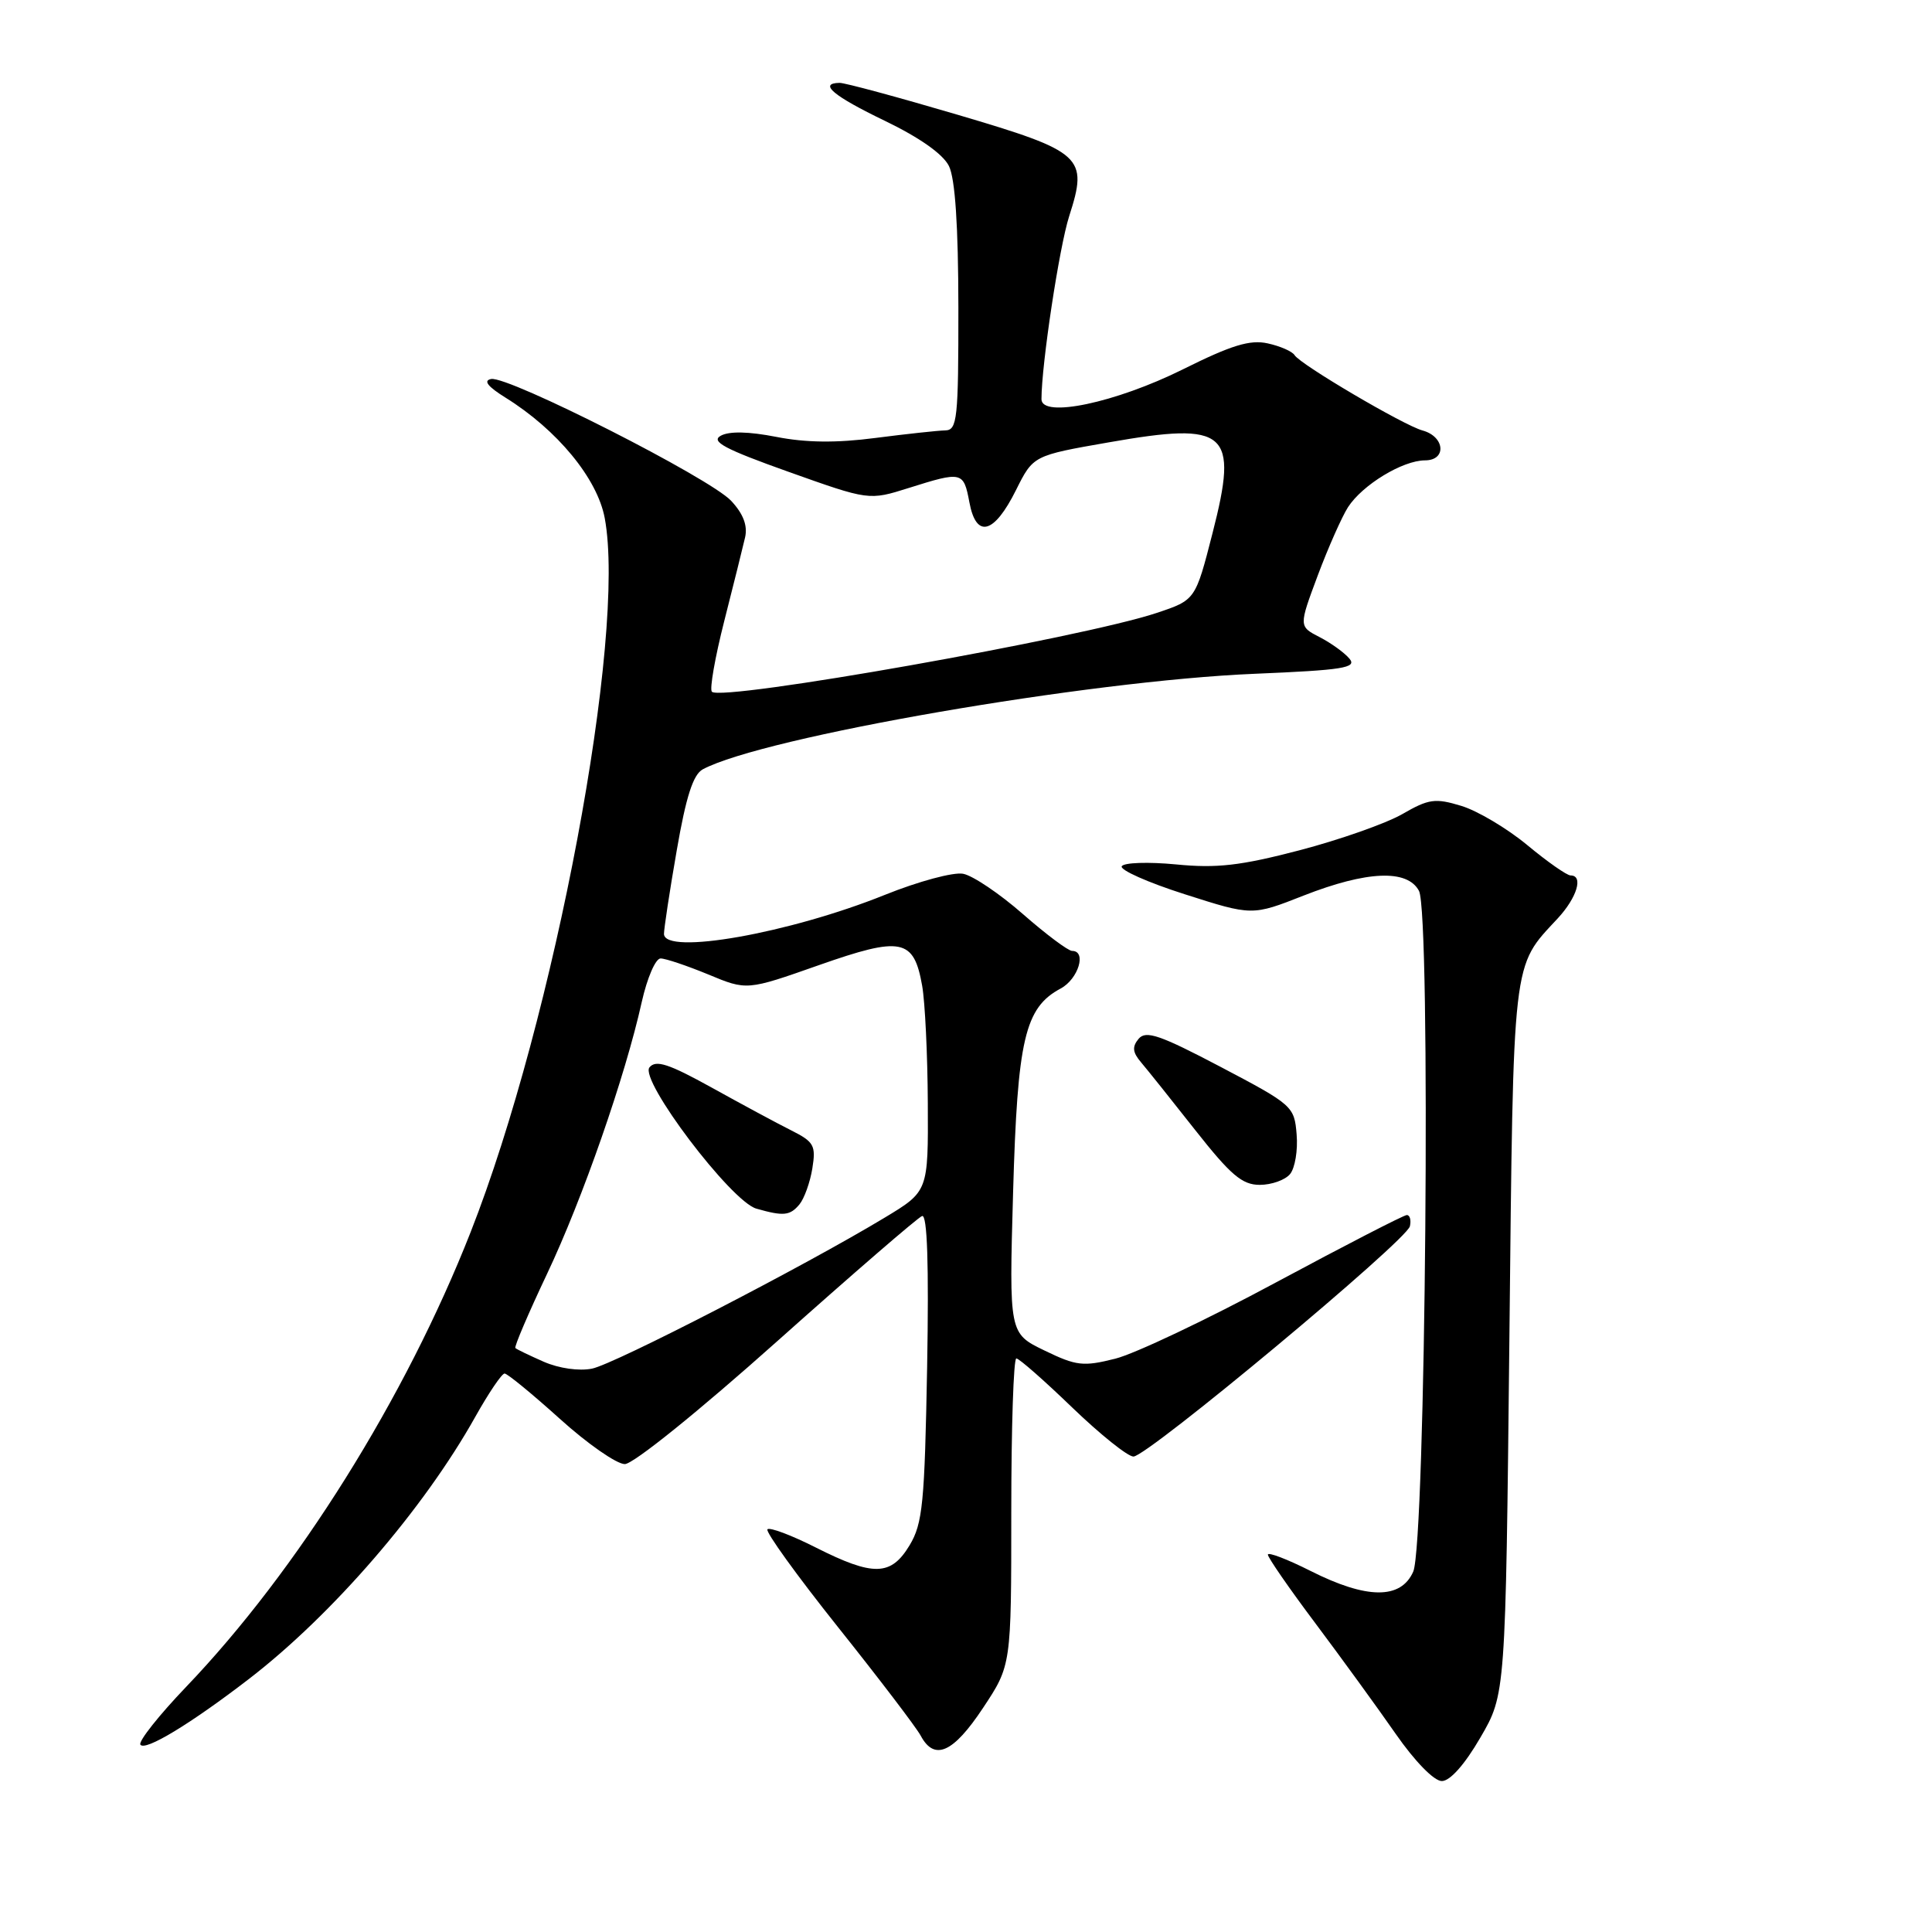<?xml version="1.0" encoding="UTF-8" standalone="no"?>
<!DOCTYPE svg PUBLIC "-//W3C//DTD SVG 1.1//EN" "http://www.w3.org/Graphics/SVG/1.1/DTD/svg11.dtd" >
<svg xmlns="http://www.w3.org/2000/svg" xmlns:xlink="http://www.w3.org/1999/xlink" version="1.1" viewBox="0 0 256 256">
 <g >
 <path fill="currentColor"
d=" M 196.15 230.25 C 199.50 224.50 199.50 224.50 200.00 177.50 C 200.54 126.35 200.33 128.24 206.40 121.70 C 208.96 118.94 209.85 116.00 208.11 116.00 C 207.62 116.00 205.03 114.19 202.36 111.97 C 199.69 109.76 195.75 107.42 193.62 106.78 C 190.17 105.73 189.31 105.85 185.80 107.88 C 183.63 109.12 177.50 111.28 172.18 112.67 C 164.37 114.71 161.22 115.07 155.84 114.54 C 152.18 114.19 148.94 114.29 148.64 114.78 C 148.34 115.26 152.11 116.94 157.01 118.50 C 165.92 121.35 165.92 121.35 172.73 118.67 C 181.13 115.38 186.48 115.16 188.02 118.04 C 189.62 121.02 188.91 204.50 187.26 208.25 C 185.63 211.95 181.11 211.92 173.64 208.15 C 170.54 206.59 168.00 205.62 168.00 206.00 C 168.00 206.38 170.83 210.48 174.30 215.10 C 177.76 219.72 182.55 226.31 184.94 229.75 C 187.48 233.40 190.02 236.00 191.05 236.00 C 192.14 236.00 194.09 233.80 196.15 230.25 Z  M 33.00 222.46 C 44.06 213.94 56.12 199.98 62.97 187.75 C 64.74 184.59 66.49 182.00 66.86 182.00 C 67.23 182.00 70.52 184.70 74.18 188.00 C 77.83 191.30 81.71 194.00 82.79 194.00 C 83.91 194.00 92.53 187.05 102.95 177.75 C 112.97 168.81 121.62 161.33 122.18 161.13 C 122.87 160.89 123.09 167.49 122.85 181.13 C 122.52 199.18 122.26 201.87 120.53 204.75 C 118.06 208.85 115.74 208.91 108.09 205.05 C 104.87 203.42 101.99 202.34 101.69 202.64 C 101.39 202.94 105.59 208.77 111.03 215.59 C 116.47 222.41 121.41 228.89 122.00 229.99 C 123.81 233.38 126.31 232.27 130.25 226.32 C 134.00 220.67 134.00 220.67 134.00 200.34 C 134.00 189.15 134.30 180.00 134.67 180.00 C 135.04 180.00 138.37 182.93 142.07 186.50 C 145.78 190.07 149.43 193.00 150.19 193.00 C 152.04 193.00 186.41 164.37 186.82 162.48 C 187.00 161.67 186.82 161.00 186.41 161.00 C 186.01 161.00 178.21 165.02 169.09 169.92 C 159.97 174.83 150.38 179.38 147.79 180.03 C 143.54 181.10 142.63 181.00 138.40 178.95 C 133.71 176.68 133.71 176.68 134.24 157.98 C 134.82 137.69 135.79 133.52 140.55 130.98 C 142.89 129.72 144.02 126.00 142.06 126.00 C 141.54 126.00 138.60 123.80 135.53 121.11 C 132.46 118.42 128.90 116.02 127.62 115.78 C 126.34 115.53 121.68 116.79 117.26 118.57 C 104.60 123.67 88.02 126.60 87.98 123.75 C 87.98 123.06 88.73 118.08 89.67 112.69 C 90.90 105.56 91.85 102.62 93.12 101.94 C 101.14 97.65 144.14 90.20 166.25 89.28 C 177.96 88.79 179.82 88.49 178.82 87.29 C 178.18 86.51 176.40 85.22 174.87 84.43 C 172.09 83.00 172.09 83.00 174.61 76.25 C 176.00 72.54 177.81 68.47 178.62 67.20 C 180.54 64.24 185.85 61.01 188.82 61.00 C 191.72 61.00 191.46 57.85 188.49 57.04 C 186.01 56.37 172.30 48.30 171.54 47.06 C 171.23 46.56 169.63 45.86 167.98 45.50 C 165.64 44.98 163.18 45.73 156.74 48.94 C 147.83 53.37 138.00 55.44 138.00 52.89 C 138.01 48.24 140.36 32.74 141.67 28.65 C 144.21 20.75 143.52 20.12 126.87 15.20 C 118.97 12.87 111.94 10.97 111.25 10.98 C 108.40 11.03 110.42 12.72 117.25 16.01 C 121.85 18.23 124.95 20.41 125.74 22.00 C 126.56 23.67 126.98 29.90 126.99 40.75 C 127.00 55.55 126.84 57.00 125.25 57.03 C 124.29 57.05 120.13 57.50 116.01 58.03 C 110.82 58.71 106.78 58.66 102.87 57.89 C 99.19 57.17 96.61 57.12 95.50 57.74 C 94.14 58.50 96.04 59.51 104.46 62.51 C 115.15 66.32 115.15 66.32 120.41 64.66 C 127.49 62.43 127.68 62.47 128.45 66.56 C 129.35 71.40 131.72 70.78 134.63 64.93 C 136.91 60.36 136.91 60.36 146.94 58.61 C 162.67 55.85 164.13 57.13 160.67 70.63 C 158.40 79.50 158.40 79.50 153.29 81.21 C 143.46 84.50 95.64 92.98 94.33 91.66 C 94.00 91.34 94.74 87.12 95.97 82.28 C 97.20 77.45 98.44 72.46 98.73 71.20 C 99.08 69.64 98.49 68.08 96.88 66.36 C 94.05 63.33 67.35 49.79 65.08 50.22 C 64.00 50.43 64.62 51.22 67.00 52.70 C 73.84 56.96 79.15 63.40 80.13 68.65 C 83.03 84.14 73.47 135.01 62.35 163.29 C 53.72 185.24 39.43 208.08 24.69 223.49 C 21.07 227.27 18.33 230.73 18.60 231.17 C 19.18 232.10 25.23 228.44 33.00 222.46 Z  M 170.94 155.57 C 171.59 154.78 171.99 152.42 171.81 150.32 C 171.51 146.59 171.28 146.39 161.76 141.38 C 153.68 137.13 151.83 136.50 150.87 137.65 C 149.99 138.71 150.07 139.44 151.20 140.77 C 152.01 141.72 155.24 145.76 158.38 149.75 C 163.07 155.70 164.59 157.00 166.92 157.00 C 168.48 157.00 170.29 156.36 170.94 155.57 Z  M 72.05 180.44 C 70.15 179.60 68.45 178.79 68.29 178.62 C 68.12 178.45 70.01 174.03 72.48 168.81 C 77.19 158.87 82.87 142.56 85.04 132.75 C 85.75 129.59 86.86 127.00 87.53 127.00 C 88.19 127.00 91.03 127.96 93.85 129.12 C 98.96 131.25 98.96 131.25 108.50 127.89 C 119.46 124.04 121.08 124.36 122.19 130.61 C 122.57 132.75 122.91 139.75 122.94 146.18 C 123.00 157.86 123.00 157.86 117.25 161.33 C 106.64 167.74 81.43 180.75 78.45 181.35 C 76.73 181.70 74.07 181.32 72.05 180.44 Z  M 105.93 159.59 C 106.57 158.81 107.34 156.67 107.64 154.82 C 108.13 151.78 107.86 151.30 104.84 149.78 C 103.00 148.86 98.27 146.31 94.32 144.12 C 88.61 140.96 86.91 140.40 86.06 141.43 C 84.68 143.09 96.86 159.19 100.22 160.15 C 103.82 161.18 104.68 161.09 105.93 159.59 Z "/>
</g>
</svg>
